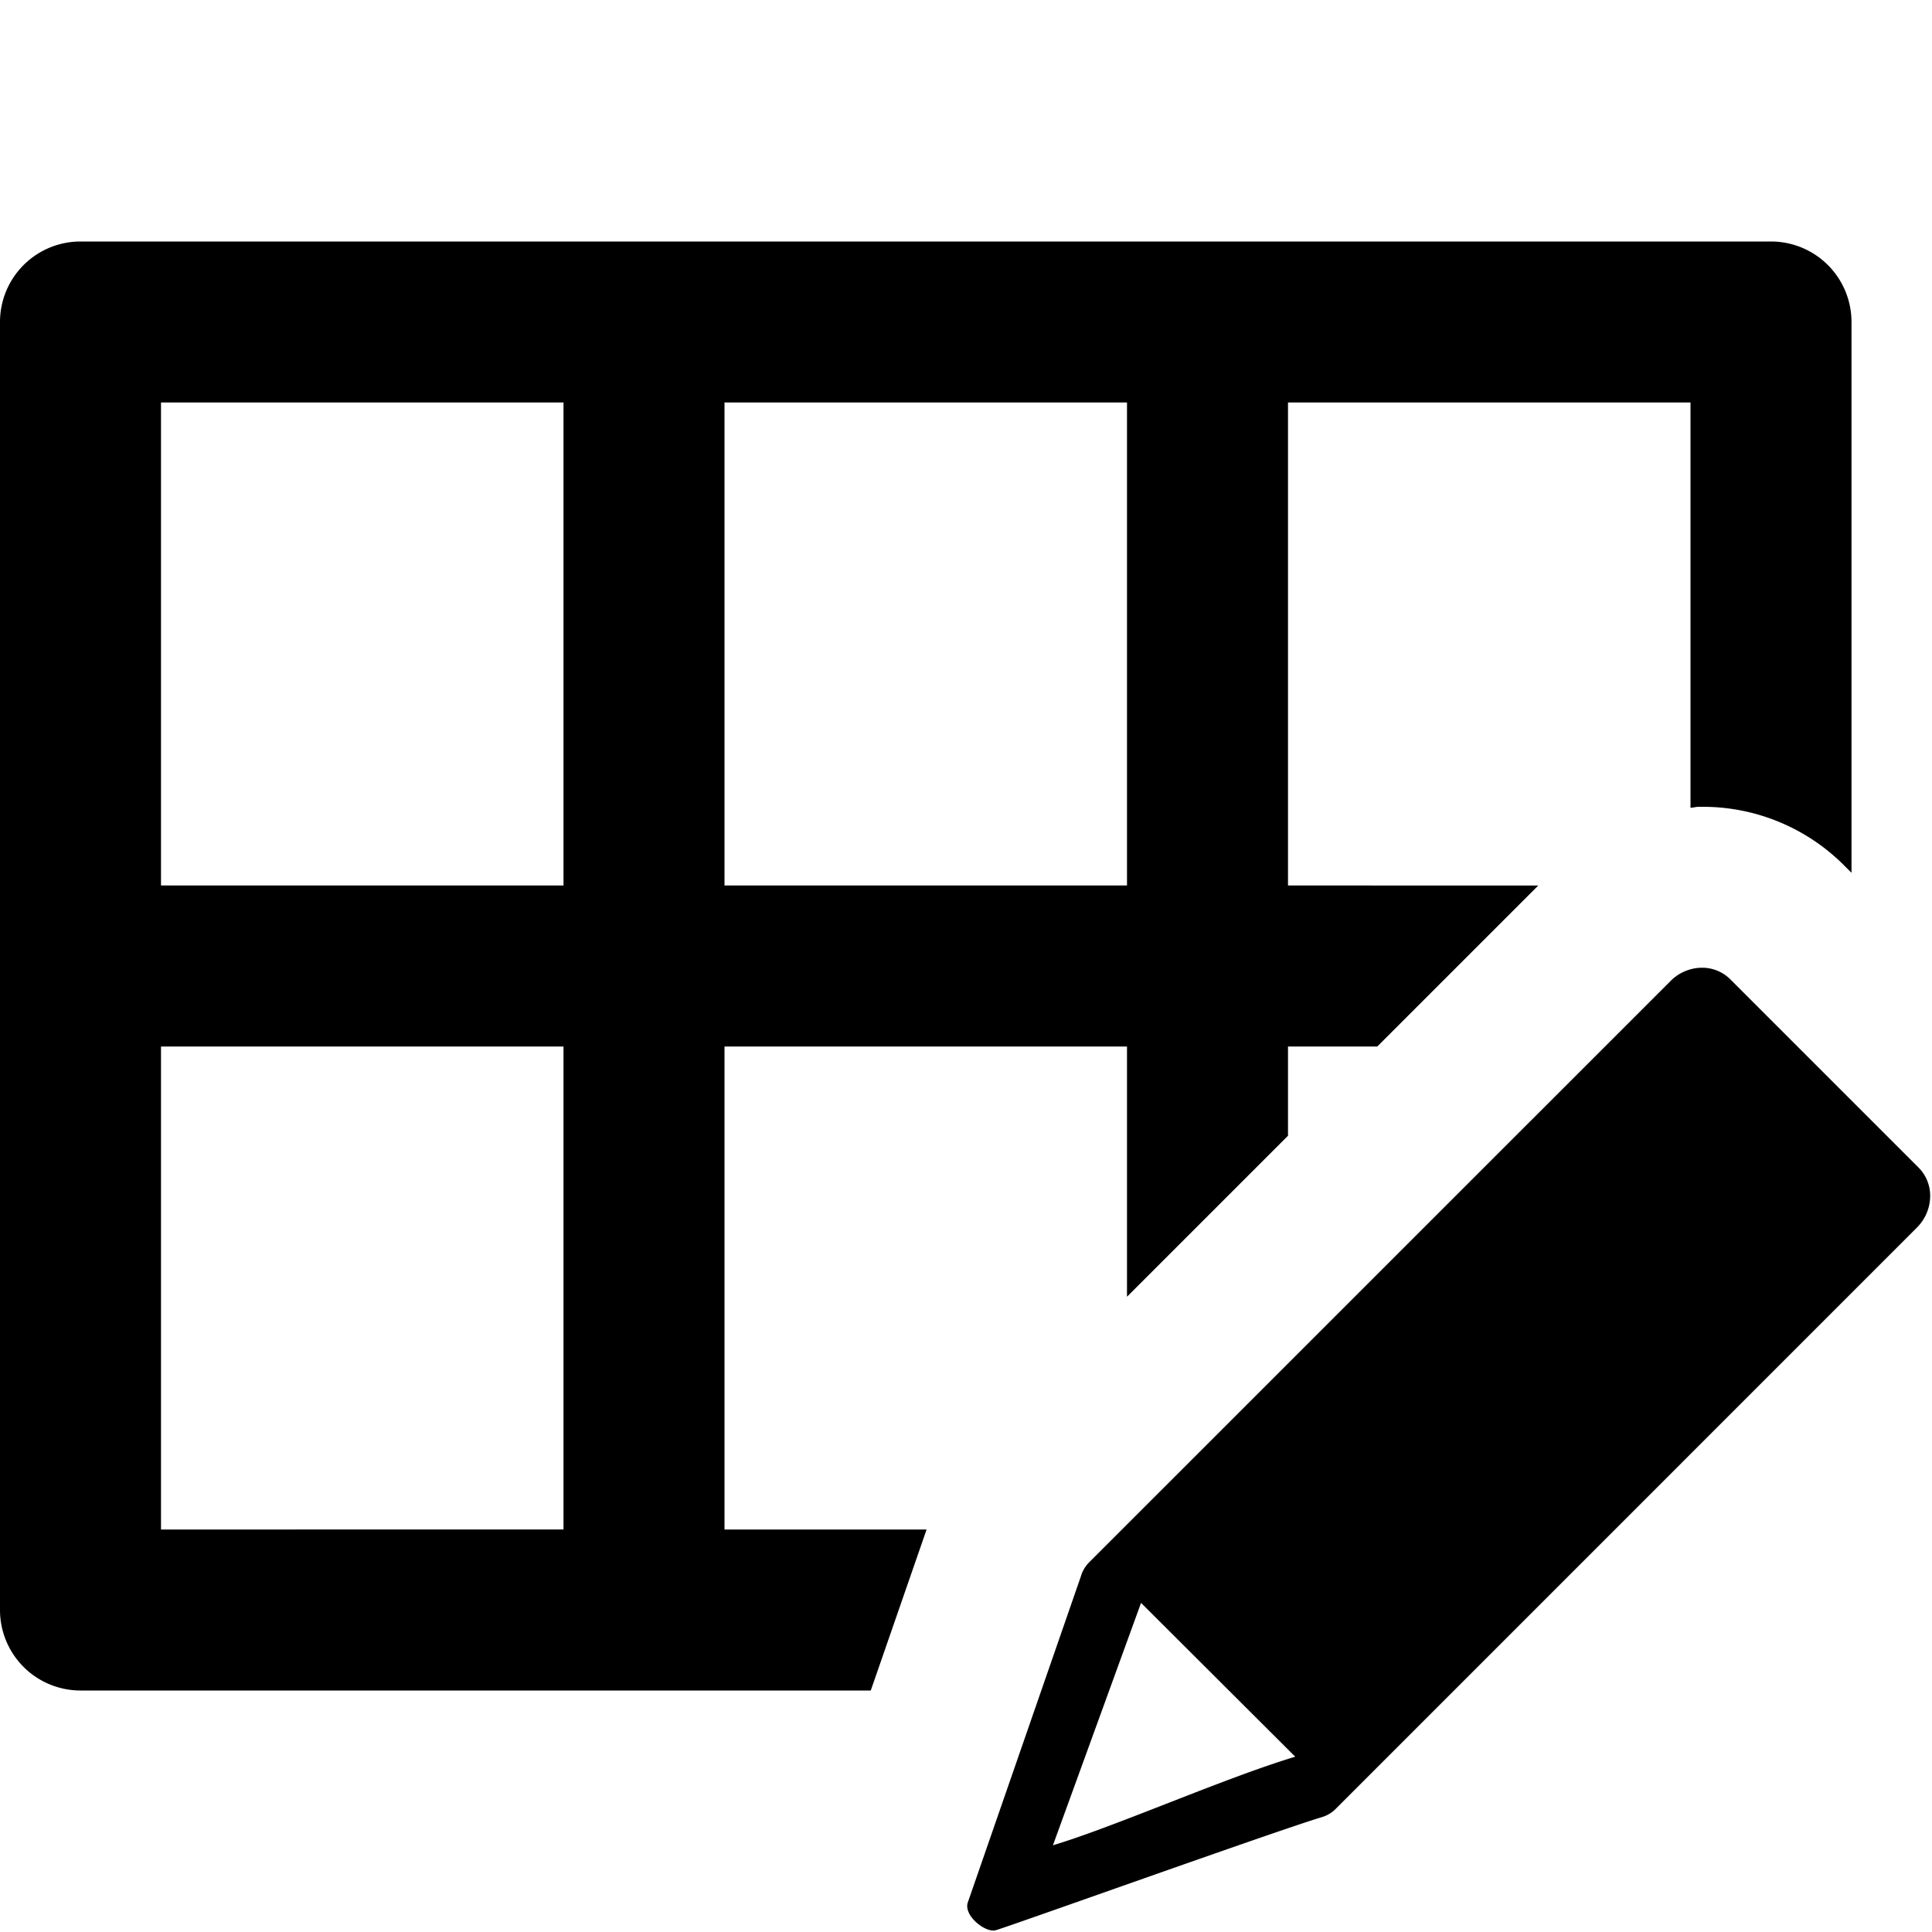 <svg xmlns="http://www.w3.org/2000/svg" height="48" viewBox="0 0 48 48" width="48"><path d="M23.021 38H18V26h10v6.217l4-4V26h2.218l4-4H32V10h10v10.068c.065 0 .126-.021.192-.023h.093a4.954 4.954 0 013.531 1.455l.184.184V8a2 2 0 00-2-2H2a2 2 0 00-2 2v32a2 2 0 002 2h19.634zM18 10h10v12H18zm-4 28H4V26h10zm0-16H4V10h10z"/><path d="M47.668 29.01l-4.68-4.68a.987.987 0 00-.7-.287h-.031a1.112 1.112 0 00-.753.33L27.055 38.82a.812.812 0 00-.2.342l-2.813 8.112c-.092.306.373.69.636.69a.221.221 0 00.05-.005c.224-.052 6.944-2.461 8.117-2.814a.8.8 0 00.336-.2L47.624 30.5a1.115 1.115 0 00.328-.717.992.992 0 00-.284-.773zM32.18 43.645c-1.754.527-4.5 1.747-6.02 2.2l2.189-6.022z"/></svg>